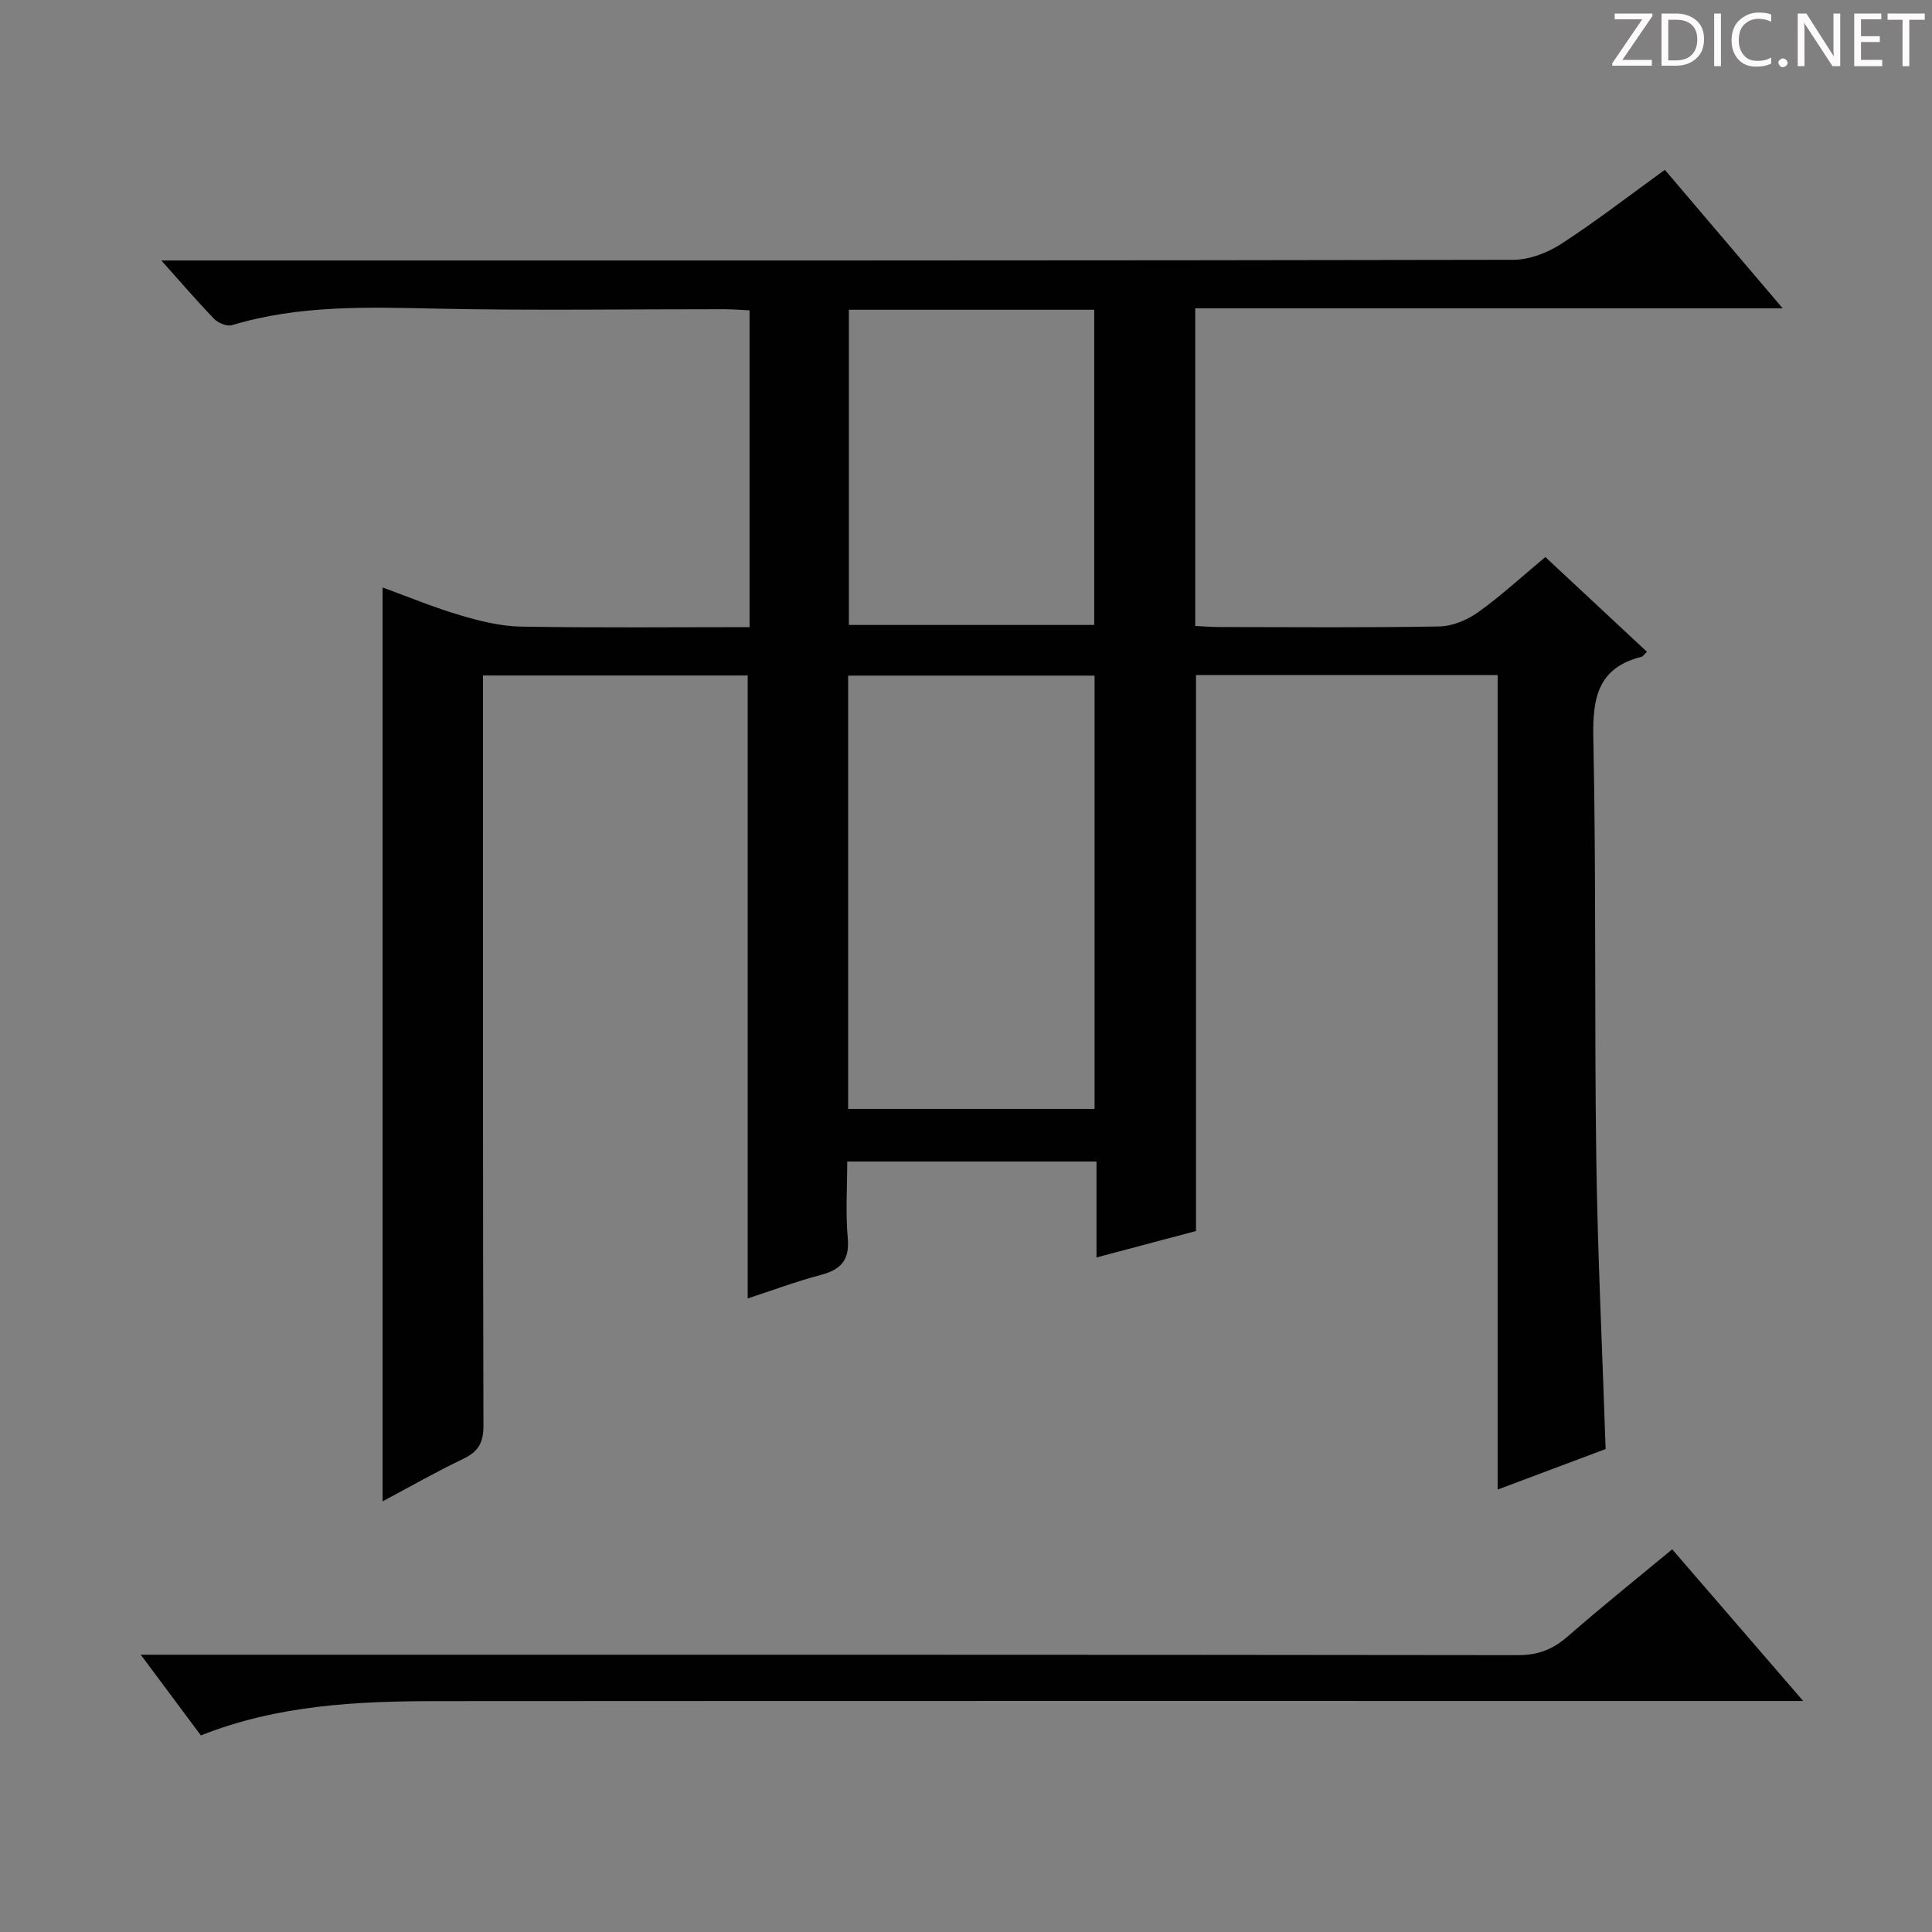 <svg enable-background="new 0 0 400 400" viewBox="0 0 400 400" xmlns="http://www.w3.org/2000/svg"><rect x="0" y="0" width="400" height="400" fill="#808080" stroke="none"/><g fill="#fcfafa"><path d="m342.2 3.2-6.3 9.2h6.1v1.2h-8.2v-.5l6.2-9.1h-5.7v-1.2h7.8v.4z"/><path d="m344 13.7v-10.9h3.1c1.6 0 3 .5 4.1 1.4 1.1 1 1.6 2.2 1.6 3.9s-.5 3-1.6 4-2.5 1.5-4.2 1.5h-3zm1.4-9.6v8.4h1.6c1.4 0 2.5-.4 3.2-1.1.8-.8 1.2-1.8 1.2-3.2s-.4-2.4-1.2-3.1-1.8-1-3.1-1z"/><path d="m356.3 2.8v10.9h-1.4v-10.9z"/><path d="m366.6 13.2c-.8.4-1.8.6-3 .6-1.6 0-2.8-.5-3.7-1.5s-1.4-2.3-1.4-3.9c0-1.7.5-3.2 1.6-4.2s2.4-1.6 4-1.6c1 0 1.9.1 2.6.4v1.5c-.8-.4-1.6-.6-2.6-.6-1.2 0-2.2.4-3 1.2s-1.1 1.9-1.1 3.3c0 1.3.4 2.3 1.1 3.1s1.6 1.1 2.8 1.1c1.1 0 2-.2 2.8-.7v1.3z"/><path d="m368.2 13c0-.3.1-.5.3-.6.2-.2.4-.3.6-.3.3 0 .5.1.7.3s.3.4.3.6-.1.5-.3.6c-.2.2-.4.3-.7.3s-.5-.1-.6-.3c-.2-.2-.3-.4-.3-.6z"/><path d="m381.1 13.7h-1.7l-5.5-8.4c-.2-.2-.3-.5-.4-.7 0 .2.1.8.1 1.5v7.6h-1.4v-10.9h1.8l5.3 8.3c.3.4.4.6.4.8 0-.3-.1-.8-.1-1.6v-7.5h1.4v10.9z"/><path d="m389.7 13.7h-5.8v-10.9h5.6v1.2h-4.2v3.5h3.9v1.2h-3.9v3.7h4.4z"/><path d="m398.4 4.1h-3.1v9.6h-1.4v-9.6h-3.1v-1.3h7.7v1.3z"/></g><path d="m33.4 53.93h6.96c90.98 0 181.96.04 272.94-.14 3.34-.01 7.08-1.44 9.93-3.29 7.25-4.7 14.1-10.02 21.46-15.34 7.95 9.35 15.86 18.64 24.4 28.68-41.1 0-81.17 0-121.63 0v65.76c1.56.07 3.31.22 5.05.22 15.16.02 30.33.15 45.49-.12 2.7-.05 5.73-1.31 7.97-2.9 4.72-3.37 9.02-7.34 13.98-11.47 7.05 6.57 14.01 13.07 21.04 19.62-.66.62-.85.97-1.12 1.03-9 2.26-10.17 8.43-9.99 16.79.61 28.98.21 57.98.61 86.96.28 19.93 1.26 39.85 1.94 60.28-6.94 2.61-14.34 5.38-22.36 8.39 0-56.51 0-112.39 0-168.63-21.21 0-41.92 0-62.45 0v115.1c-6.5 1.73-13.32 3.54-20.6 5.47 0-6.86 0-13.16 0-19.86-17.21 0-34.08 0-51.61 0 0 5.3-.36 10.62.11 15.87.41 4.59-1.45 6.52-5.61 7.62-5.12 1.35-10.11 3.23-15.11 4.86 0-42.96 0-85.75 0-128.98-17.8 0-36.01 0-54.8 0v5.88c0 49.82-.04 99.64.09 149.47.01 3.51-1.08 5.35-4.17 6.83-5.52 2.64-10.84 5.68-16.71 8.81 0-63.17 0-125.77 0-189.21 5.41 1.97 10.67 4.16 16.1 5.76 4.07 1.2 8.34 2.27 12.55 2.34 15.64.27 31.29.11 47.33.11 0-21.91 0-43.49 0-65.59-1.71-.08-3.46-.22-5.21-.23-19.83-.02-39.66.3-59.48-.12-14.31-.3-28.53-.79-42.46 3.42-1.03.31-2.85-.43-3.69-1.29-3.47-3.58-6.72-7.38-10.95-12.1zm142.2 175.66h51.02c0-30.16 0-59.91 0-89.71-17.18 0-34.04 0-51.02 0zm.15-165.46v65.26h50.8c0-22 0-43.58 0-65.26-17.02 0-33.66 0-50.8 0z" fill="#010102"/><path d="m41.59 359.3c-4.08-5.47-7.83-10.51-12.45-16.71h7.15c92.66 0 185.33-.03 277.99.09 4.16.01 7.22-1.19 10.28-3.86 6.99-6.1 14.24-11.91 21.65-18.05 8.94 10.35 17.59 20.37 27.12 31.4-3.12 0-5.02 0-6.93 0-92 0-183.99-.03-275.99.03-16.5.01-32.93.79-48.82 7.1z" fill="#010102"/></svg>